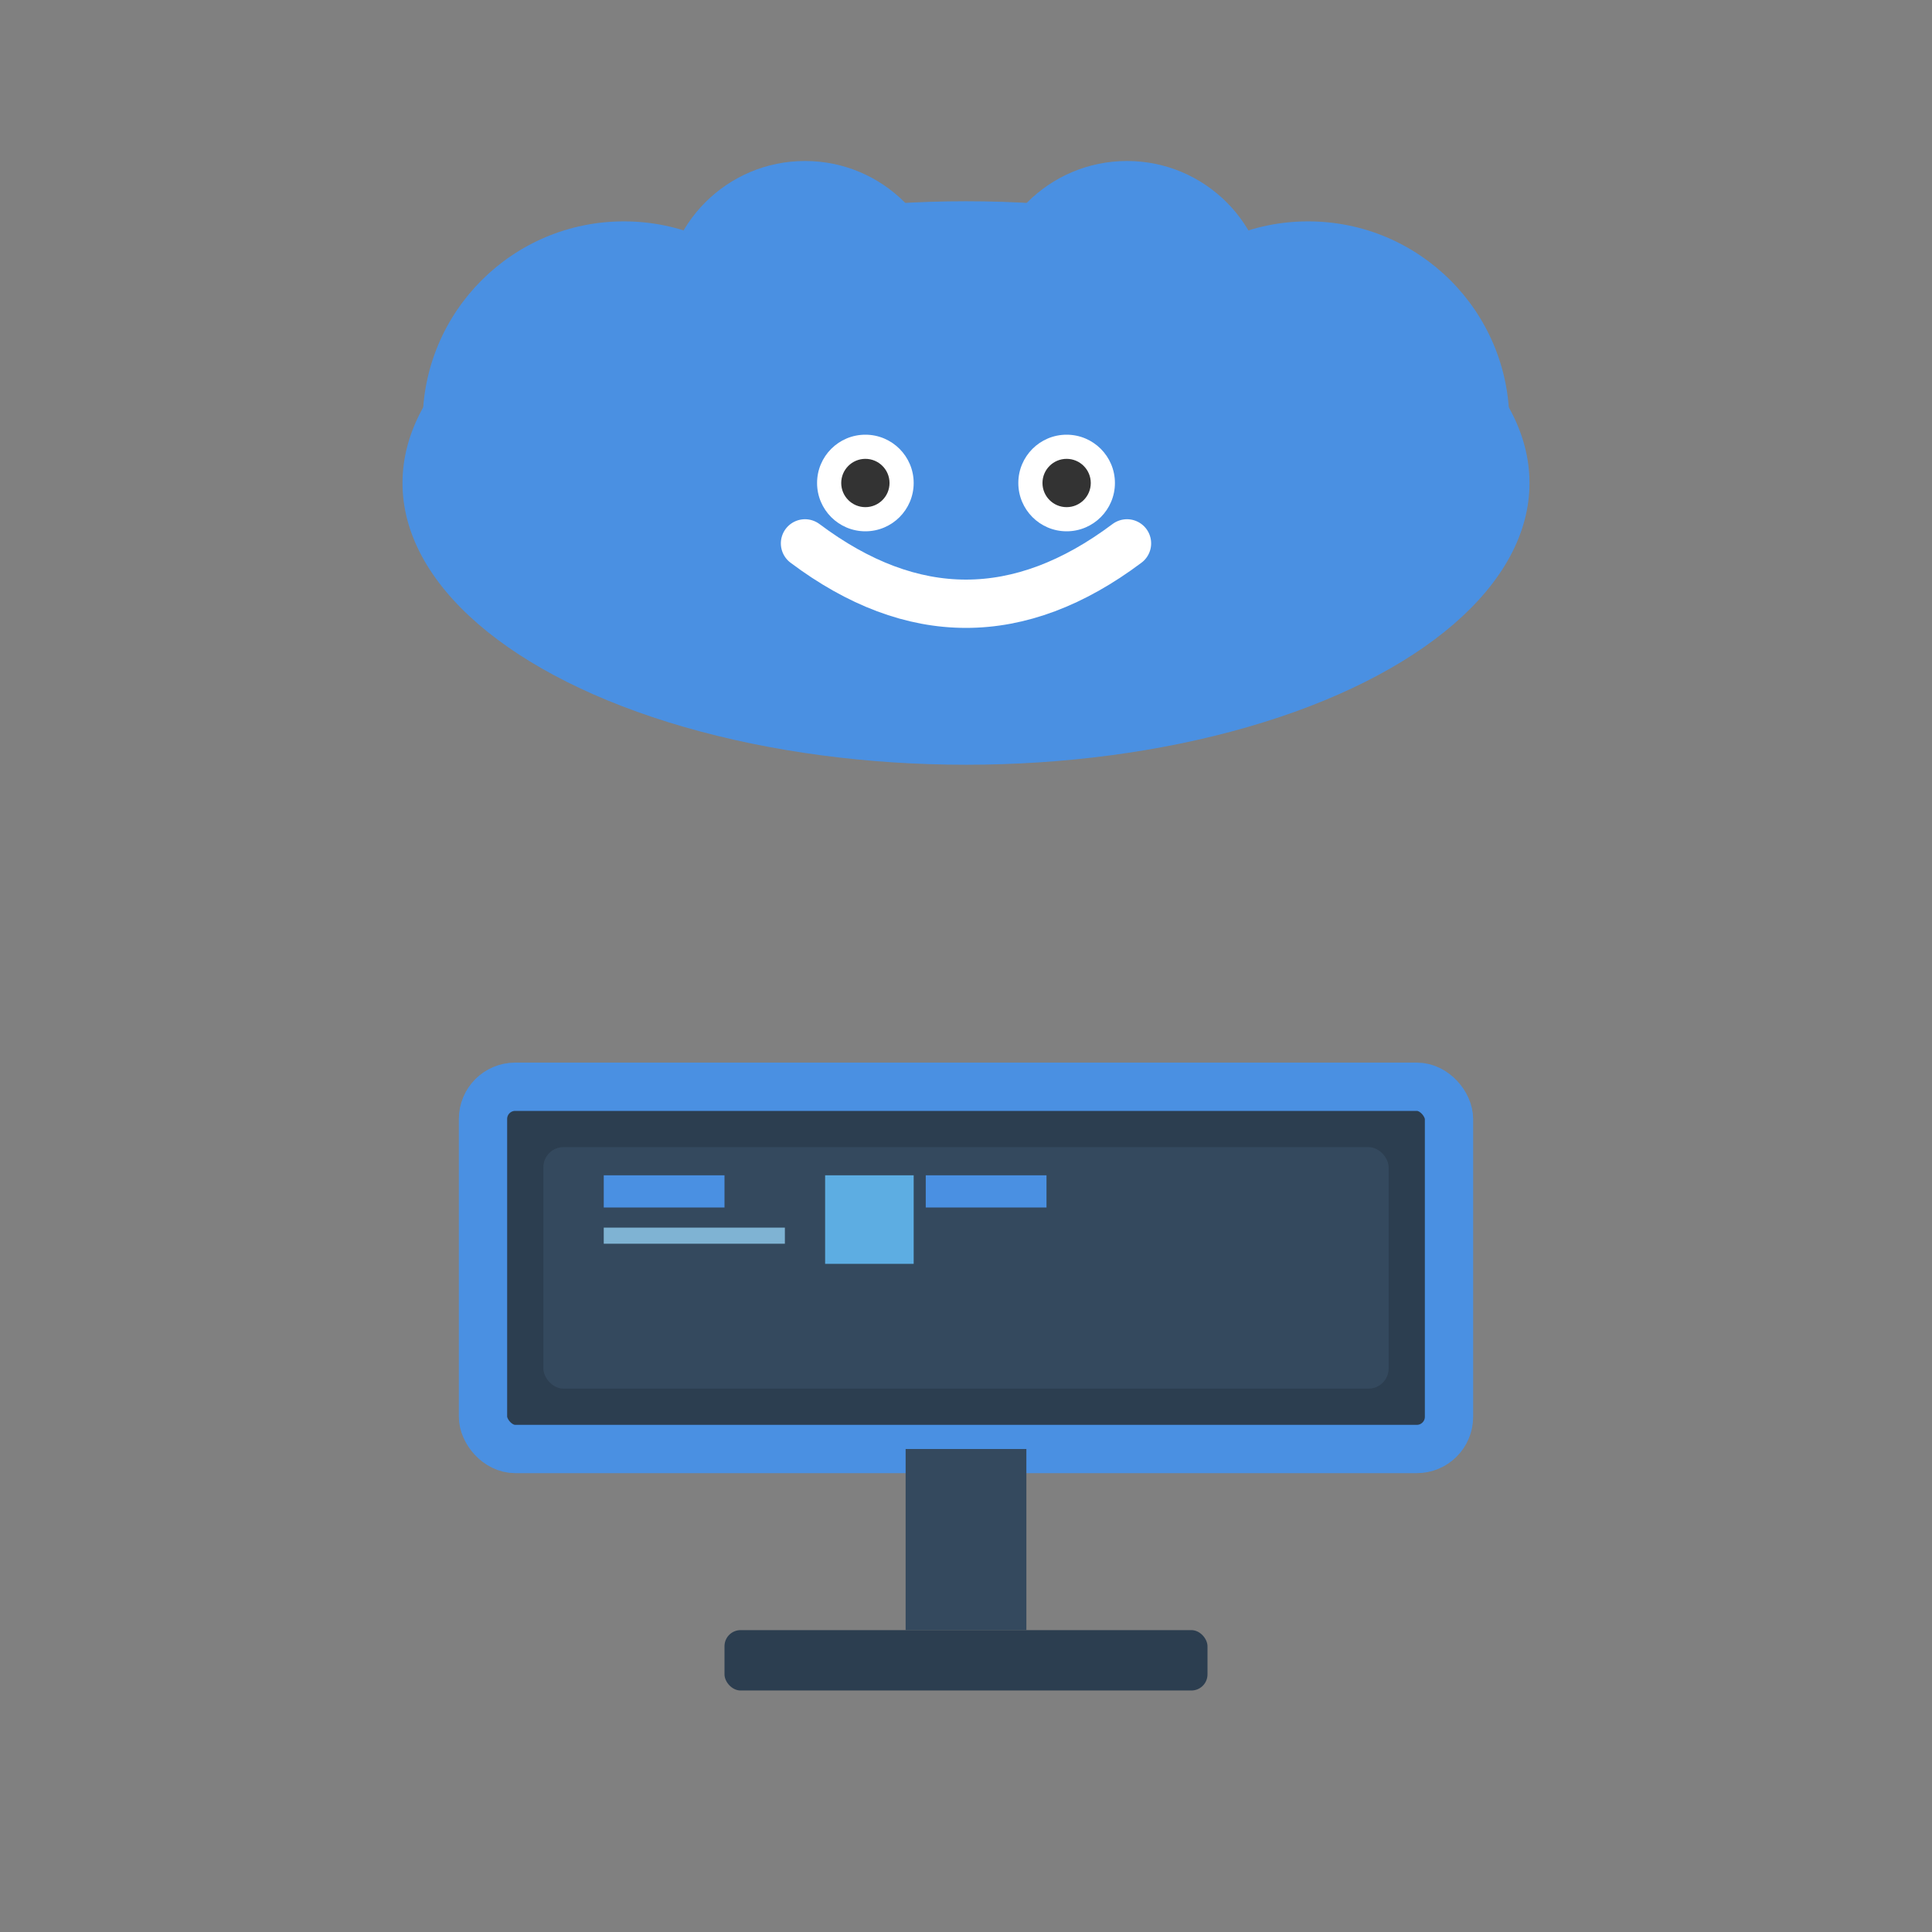 <?xml version="1.0" encoding="UTF-8"?>
<svg width="48" height="48" viewBox="0 0 48 48" xmlns="http://www.w3.org/2000/svg">
  <rect x="0" y="0" width="48" height="48" fill="#808080" stroke="none"/>
  <!-- Cloud -->
  <g transform="translate(24, 12)">
    <!-- Cloud body -->
    <ellipse cx="0" cy="0" rx="14" ry="7" fill="#4A90E2"/>
    <circle cx="-8.5" cy="-1.5" r="5" fill="#4A90E2"/>
    <circle cx="8.5" cy="-1.5" r="5" fill="#4A90E2"/>
    <circle cx="-4" cy="-4.5" r="3.5" fill="#4A90E2"/>
    <circle cx="4" cy="-4.5" r="3.5" fill="#4A90E2"/>
    
    <!-- Cloud smile -->
    <path d="M -4 1.5 Q 0 4.5 4 1.5" stroke="#FFFFFF" stroke-width="1.2" fill="none" stroke-linecap="round"/>
    
    <!-- Cloud eyes -->
    <circle cx="-2.5" cy="0" r="1.2" fill="#FFFFFF"/>
    <circle cx="2.5" cy="0" r="1.2" fill="#FFFFFF"/>
    <circle cx="-2.5" cy="0" r="0.6" fill="#333"/>
    <circle cx="2.5" cy="0" r="0.6" fill="#333"/>
  </g>
  
  <!-- PC Monitor -->
  <g transform="translate(24, 33)">
    <!-- Monitor screen -->
    <rect x="-12" y="-6" width="24" height="9" rx="0.8" fill="#2C3E50" stroke="#4A90E2" stroke-width="1.2"/>
    <rect x="-10.5" y="-4.5" width="21" height="6" rx="0.5" fill="#34495E"/>
    
    <!-- Screen content -->
    <rect x="-9" y="-3.8" width="3" height="0.8" fill="#4A90E2"/>
    <rect x="-9" y="-2.5" width="4.5" height="0.4" fill="#7FB3D3"/>
    <rect x="-3.5" y="-3.8" width="2.2" height="2.2" fill="#5DADE2"/>
    <rect x="-1" y="-3.8" width="3" height="0.8" fill="#4A90E2"/>
    
    <!-- Monitor stand -->
    <rect x="-1.5" y="3" width="3" height="4.5" fill="#34495E"/>
    <rect x="-6" y="7.5" width="12" height="1.5" rx="0.4" fill="#2C3E50"/>
  </g>
</svg>
